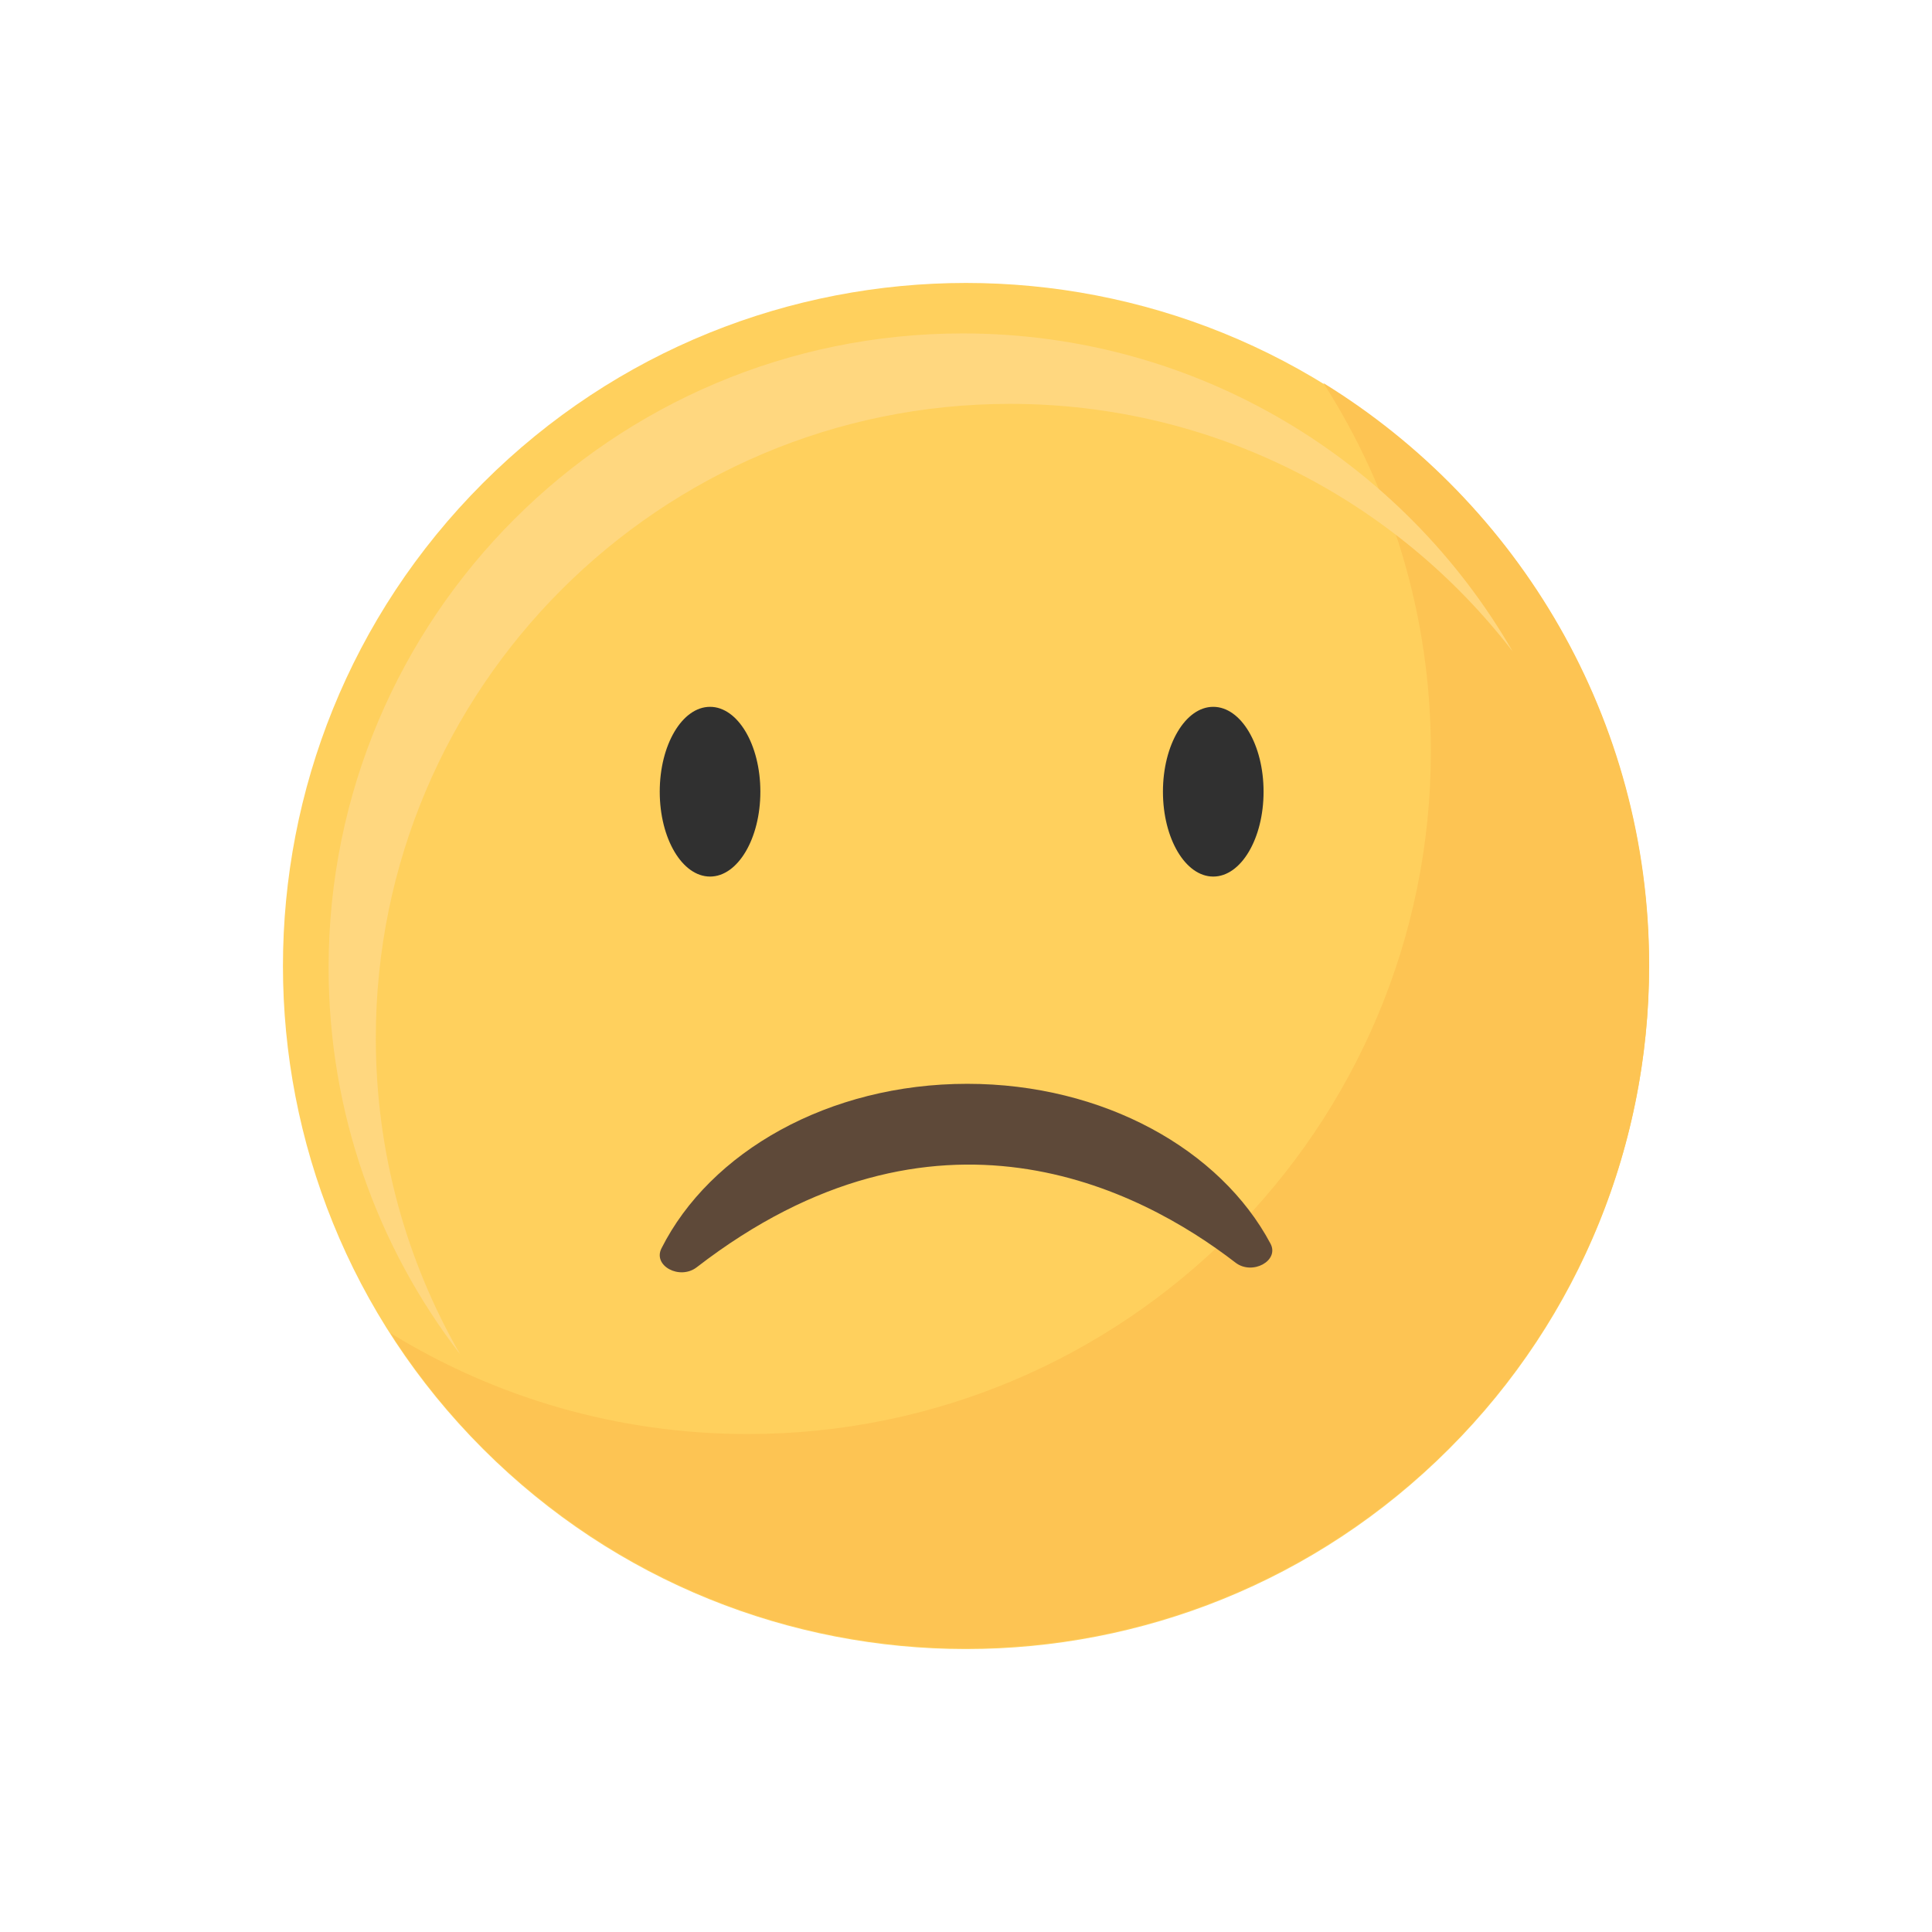 <svg width="48" height="48" viewBox="0 0 48 48" fill="none" xmlns="http://www.w3.org/2000/svg">
<path d="M36 36C42.627 29.373 42.627 18.628 36 12C29.373 5.373 18.627 5.373 12 12C5.373 18.628 5.373 29.373 12 36C18.627 42.628 29.373 42.628 36 36Z" fill="#FFD05D"/>
<path d="M32.88 9.517C34.57 12.155 35.55 15.292 35.55 18.657C35.55 28.028 27.952 35.628 18.579 35.628C15.324 35.628 12.283 34.71 9.701 33.121C12.717 37.83 17.995 40.95 24.002 40.95C33.373 40.95 40.973 33.352 40.973 23.979C40.971 17.863 37.733 12.503 32.88 9.517Z" fill="#FDC453"/>
<path d="M9.337 25.791C9.337 17.088 16.391 10.034 25.093 10.034C30.18 10.034 34.701 12.445 37.582 16.186C34.861 11.464 29.762 8.284 23.92 8.284C15.218 8.284 8.164 15.338 8.164 24.041C8.164 27.656 9.383 30.987 11.431 33.645C10.099 31.331 9.337 28.65 9.337 25.791Z" fill="#FFD77F"/>
<path d="M17.31 31.485C16.888 31.809 16.216 31.45 16.433 31.017C17.639 28.619 20.585 26.927 24.03 26.927C27.419 26.927 30.324 28.564 31.565 30.898C31.791 31.323 31.113 31.692 30.696 31.37C28.307 29.527 23.236 26.906 17.31 31.485Z" fill="#5E4939"/>
<path d="M17.641 21.778C18.331 21.778 18.891 20.834 18.891 19.669C18.891 18.505 18.331 17.561 17.641 17.561C16.95 17.561 16.391 18.505 16.391 19.669C16.391 20.834 16.95 21.778 17.641 21.778Z" fill="#303030"/>
<path d="M31.393 19.669C31.393 20.834 30.834 21.778 30.143 21.778C29.452 21.778 28.893 20.834 28.893 19.669C28.893 18.505 29.452 17.561 30.143 17.561C30.834 17.561 31.393 18.505 31.393 19.669Z" fill="#303030"/>
</svg>
